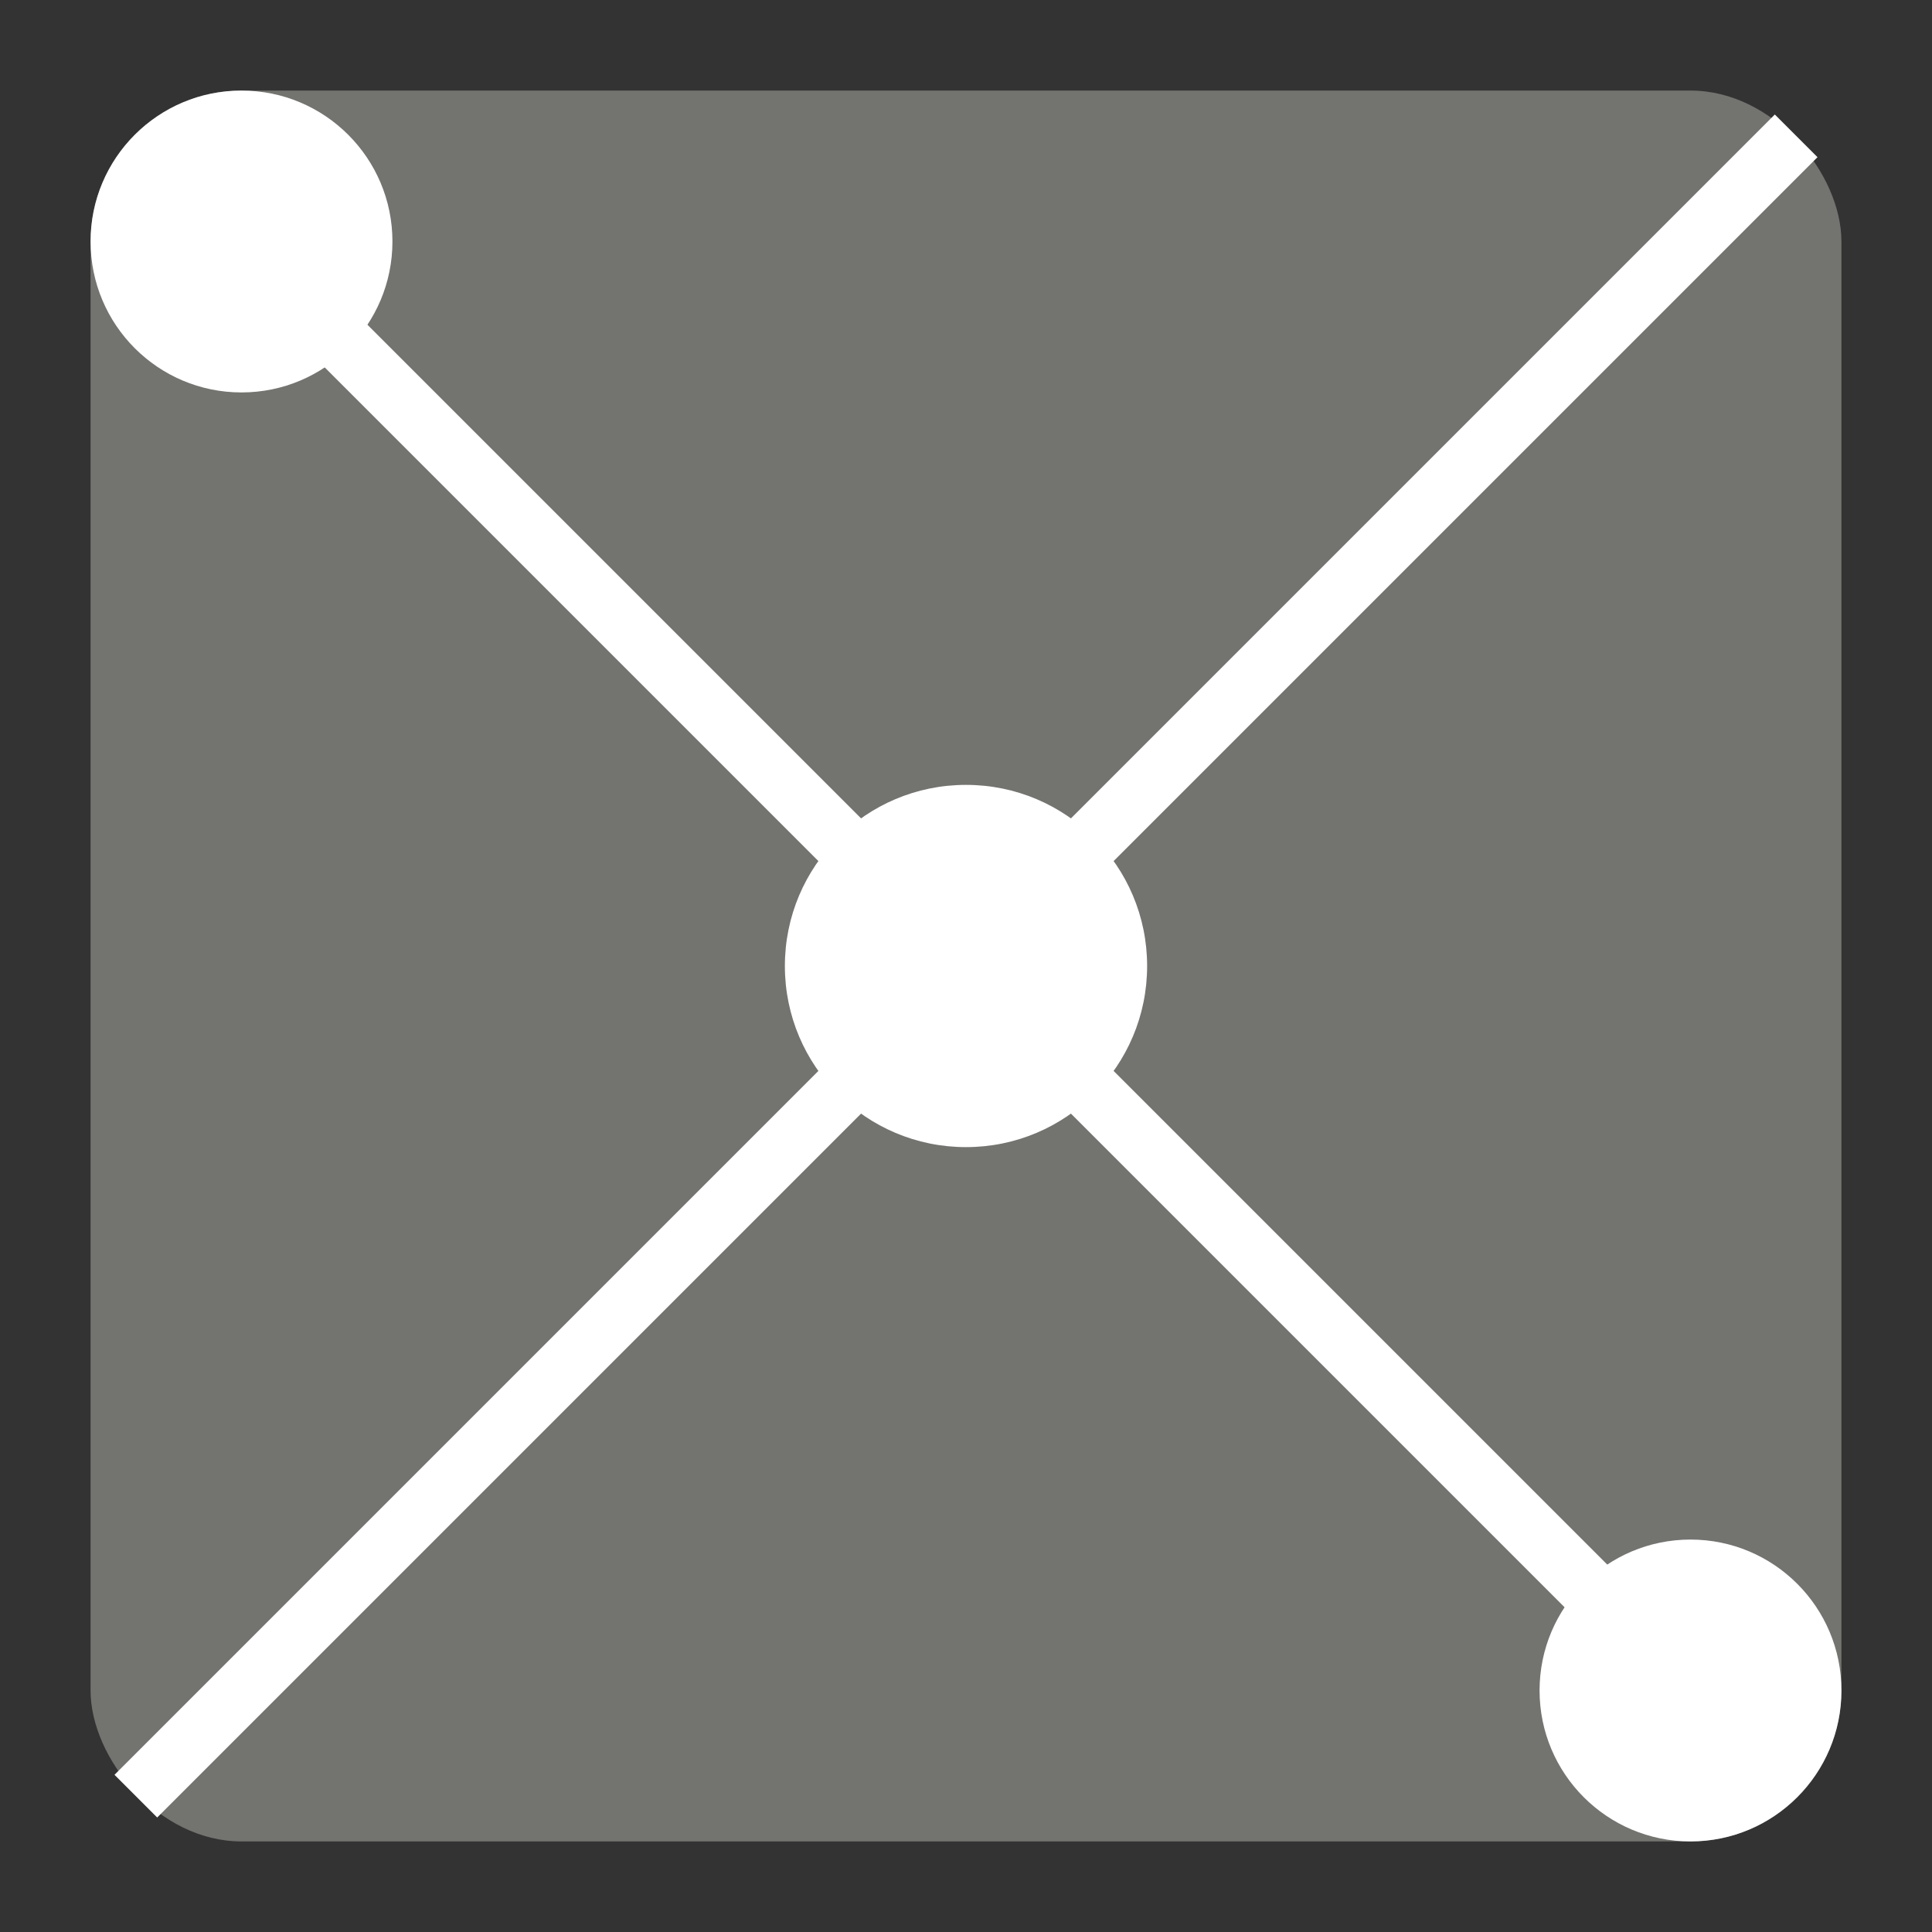<?xml version="1.0" encoding="UTF-8" standalone="no"?>
<svg
   xmlns:dc="http://purl.org/dc/elements/1.1/"
   xmlns:cc="http://creativecommons.org/ns#"
   xmlns:rdf="http://www.w3.org/1999/02/22-rdf-syntax-ns#"
   xmlns:svg="http://www.w3.org/2000/svg"
   xmlns="http://www.w3.org/2000/svg"
   xmlns:sodipodi="http://sodipodi.sourceforge.net/DTD/sodipodi-0.dtd"
   xmlns:inkscape="http://www.inkscape.org/namespaces/inkscape"
   height="128"
   version="1.1"
   width="128"
   style="overflow: hidden; position: relative;"
   id="svg101"
   sodipodi:docname="disabled.svg"
   inkscape:version="0.92.4 (5da689c313, 2019-01-14)">
  <rect width="100%" height="100%" fill="#333333" stroke="none"/>
  <sodipodi:namedview
     pagecolor="#ffffff"
     bordercolor="#666666"
     borderopacity="1"
     objecttolerance="10"
     gridtolerance="10"
     guidetolerance="10"
     inkscape:pageopacity="0"
     inkscape:pageshadow="2"
     inkscape:window-width="1920"
     inkscape:window-height="1000"
     id="namedview103"
     showgrid="false"
     inkscape:zoom="6.0703125"
     inkscape:cx="64"
     inkscape:cy="64"
     inkscape:window-x="-11"
     inkscape:window-y="-11"
     inkscape:window-maximized="1"
     inkscape:current-layer="svg101" />
  <desc
     style="-webkit-tap-highlight-color: rgba(0, 0, 0, 0);"
     id="desc85">Created with Raphaël 2.2.0</desc>
  <defs
     style="-webkit-tap-highlight-color: rgba(0, 0, 0, 0);"
     id="defs87" />
  <rect
     x="6"
     y="6"
     width="116"
     height="116"
     rx="10"
     ry="10"
     fill="#737370"
     stroke="#000"
     stroke-width="0"
     style="-webkit-tap-highlight-color: rgba(0, 0, 0, 0);"
     id="rect89" />
  <path
     fill="none"
     stroke="#ffffff"
     d="M119,9L9,119"
     stroke-width="4px"
     style="-webkit-tap-highlight-color: rgba(0, 0, 0, 0);"
     id="path91" />
  <path
     fill="none"
     stroke="#ffffff"
     d="M10,10L118,118"
     stroke-width="4px"
     style="-webkit-tap-highlight-color: rgba(0, 0, 0, 0);"
     id="path93" />
  <circle
     cx="16"
     cy="16"
     r="10"
     fill="#ffffff"
     stroke="#000"
     stroke-width="0"
     style="-webkit-tap-highlight-color: rgba(0, 0, 0, 0);"
     id="circle95" />
  <circle
     cx="112"
     cy="112"
     r="10"
     fill="#ffffff"
     stroke="#000"
     stroke-width="0"
     style="-webkit-tap-highlight-color: rgba(0, 0, 0, 0);"
     id="circle97" />
  <circle
     cx="64"
     cy="64"
     r="12"
     fill="#ffffff"
     stroke="#000"
     stroke-width="0"
     style="-webkit-tap-highlight-color: rgba(0, 0, 0, 0);"
     id="circle99" />
</svg>
